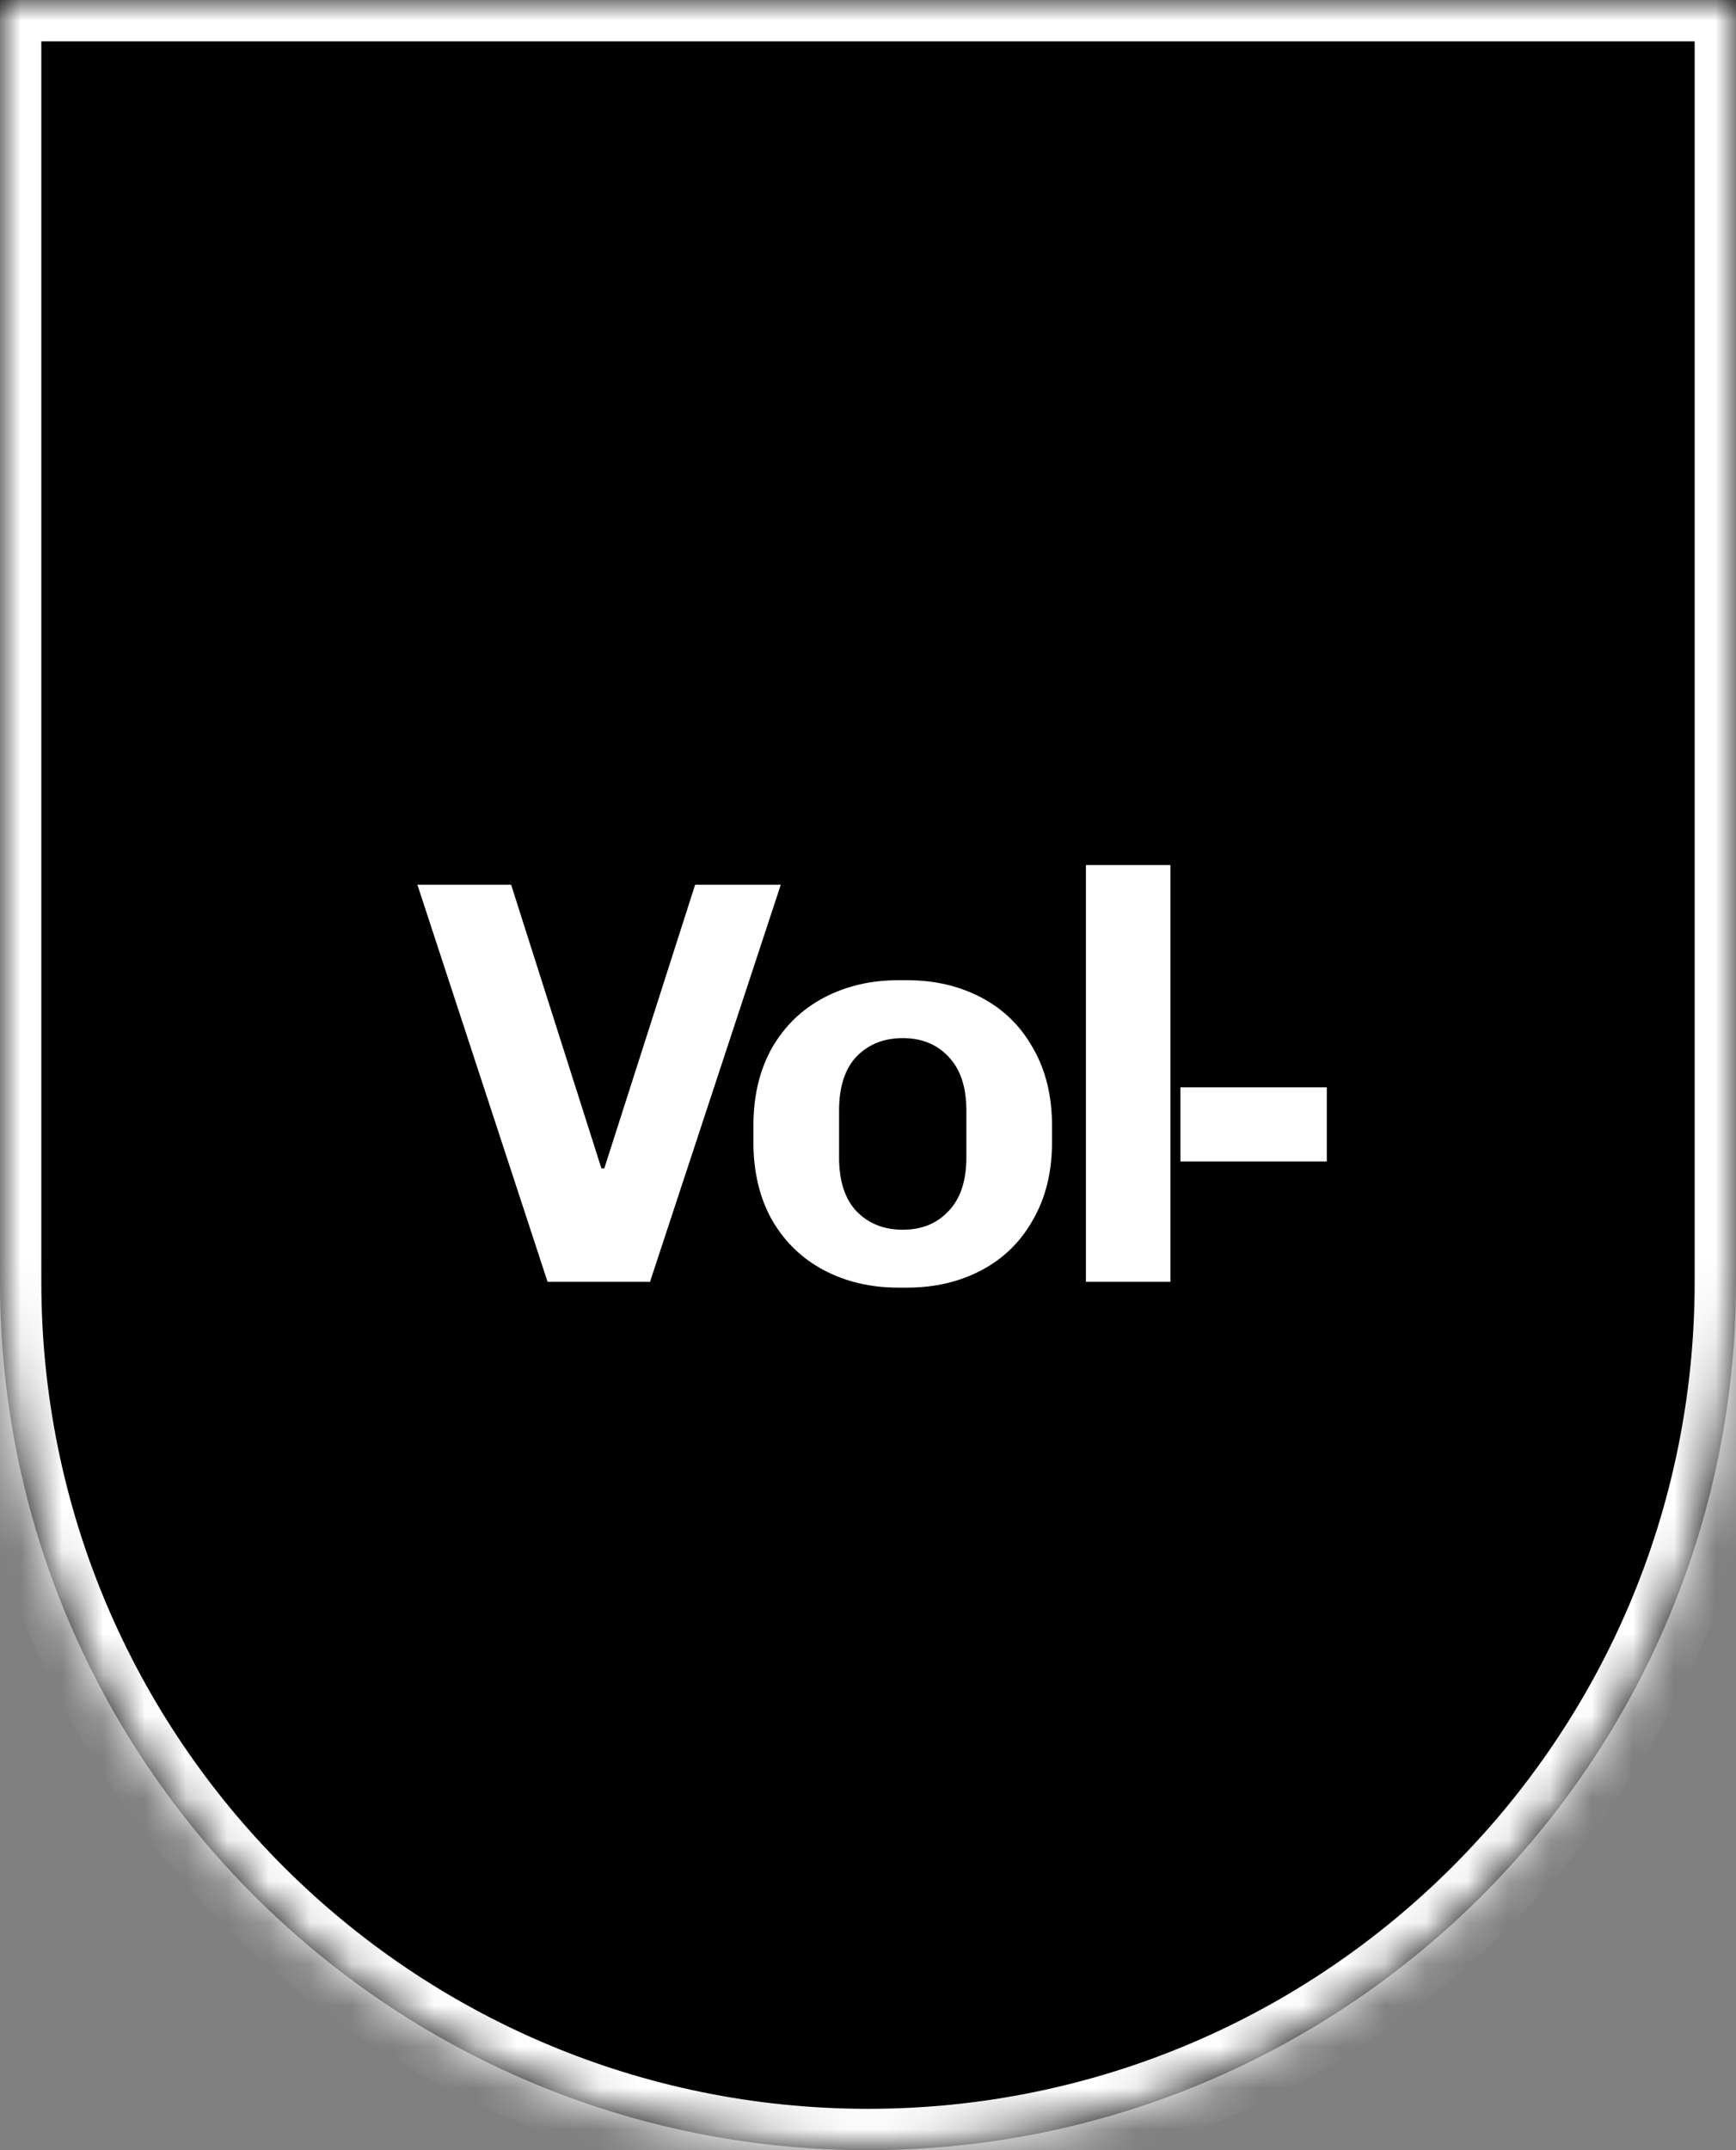 <svg width="42" height="52" viewBox="0 0 42 52" fill="none" xmlns="http://www.w3.org/2000/svg">
<rect x="0" y="0" width="42" height="52" fill="#808080" stroke="none"/>
<mask id="path-1-inside-1_67_334" fill="white">
<path fill-rule="evenodd" clip-rule="evenodd" d="M0 0V31C0 42.598 9.402 52 21 52C32.598 52 42 42.598 42 31V0H0Z"/>
</mask>
<path fill-rule="evenodd" clip-rule="evenodd" d="M0 0V31C0 42.598 9.402 52 21 52C32.598 52 42 42.598 42 31V0H0Z" fill="black"/>
<path d="M0 0V-1H-1V0H0ZM42 0H43V-1H42V0ZM1 31V0H-1V31H1ZM21 51C9.954 51 1 42.046 1 31H-1C-1 43.15 8.85 53 21 53V51ZM41 31C41 42.046 32.046 51 21 51V53C33.15 53 43 43.15 43 31H41ZM41 0V31H43V0H41ZM42 -1H0V1H42V-1Z" fill="white" mask="url(#path-1-inside-1_67_334)"/>
<path d="M14.62 28.256L16.818 21.396H18.89L15.726 31H13.248L10.098 21.396H12.366L14.55 28.256H14.62ZM25.452 27.626C25.452 28.345 25.298 28.97 24.99 29.502C24.692 30.034 24.276 30.44 23.744 30.72C23.212 31 22.615 31.14 21.952 31.14H21.728C21.066 31.14 20.468 31 19.936 30.72C19.404 30.44 18.984 30.034 18.676 29.502C18.378 28.97 18.228 28.345 18.228 27.626V27.22C18.228 26.501 18.378 25.876 18.676 25.344C18.984 24.812 19.404 24.406 19.936 24.126C20.468 23.846 21.066 23.706 21.728 23.706H21.952C22.615 23.706 23.212 23.846 23.744 24.126C24.276 24.406 24.692 24.812 24.99 25.344C25.298 25.876 25.452 26.501 25.452 27.22V27.626ZM23.38 26.856C23.38 26.287 23.235 25.853 22.946 25.554C22.666 25.255 22.297 25.106 21.84 25.106C21.383 25.106 21.009 25.255 20.72 25.554C20.44 25.853 20.3 26.287 20.3 26.856V27.99C20.3 28.559 20.44 28.993 20.72 29.292C21.009 29.591 21.383 29.74 21.84 29.74C22.297 29.74 22.666 29.591 22.946 29.292C23.235 28.993 23.38 28.559 23.38 27.99V26.856ZM26.272 31V20.92H28.316V31H26.272ZM28.558 26.296H32.1V28.088H28.558V26.296Z" fill="white"/>
</svg>
